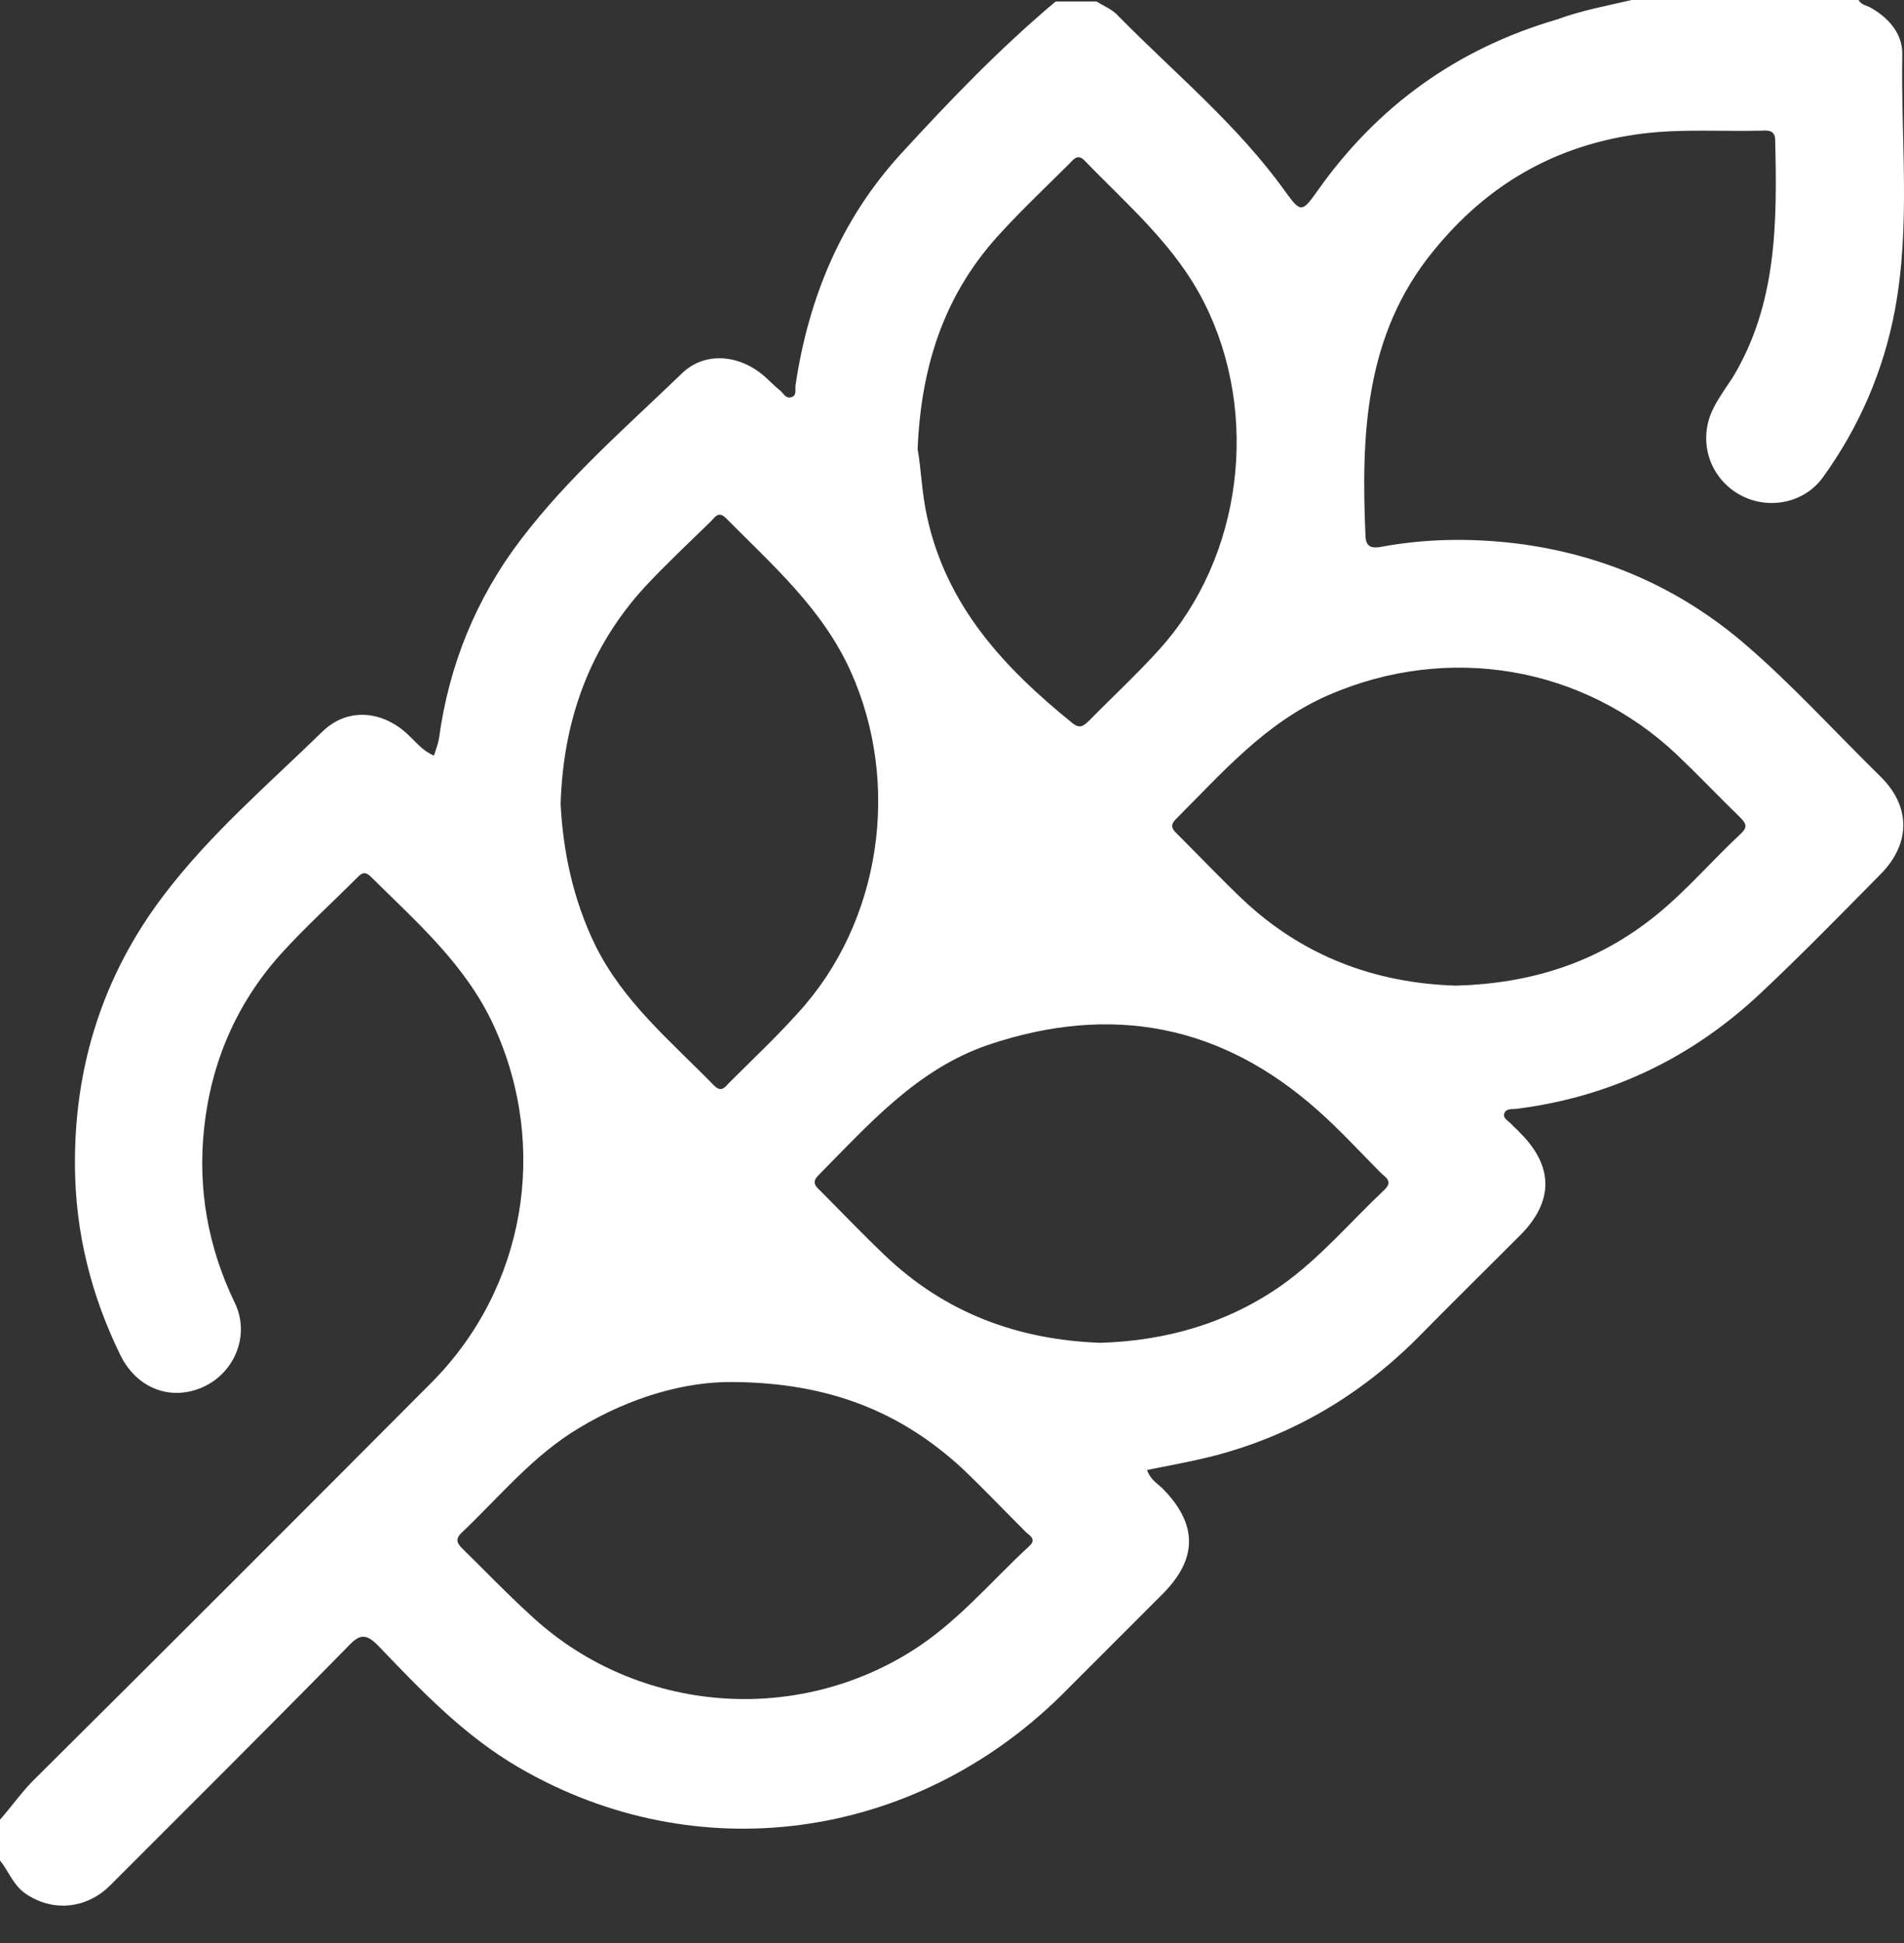 <svg width="50" height="51" viewBox="0 0 50 51" fill="none" xmlns="http://www.w3.org/2000/svg">
<rect x="0" y="0" width="50" height="51" fill="#333333" stroke="none"/>
<g id="Group">
<g id="Group_2">
<path id="Vector" d="M42.848 0C44.83 0 46.812 0 48.807 0C48.886 0.143 49.042 0.143 49.16 0.222C49.629 0.496 49.968 0.913 49.955 1.434C49.916 3.677 50.177 5.92 49.759 8.15C49.459 9.741 48.821 11.214 47.869 12.531C47.347 13.248 46.343 13.405 45.6 12.935C44.843 12.453 44.583 11.488 45.013 10.68C45.156 10.406 45.339 10.158 45.508 9.897C46.669 7.967 46.669 5.829 46.617 3.677C46.617 3.442 46.46 3.416 46.291 3.429C45.235 3.456 44.178 3.377 43.122 3.508C40.866 3.795 39.054 4.838 37.633 6.598C35.833 8.802 35.742 11.423 35.859 14.083C35.872 14.357 36.029 14.396 36.25 14.357C37.437 14.135 38.623 14.122 39.823 14.265C42.105 14.552 44.126 15.439 45.861 16.939C47.099 18.008 48.208 19.233 49.381 20.381C50.177 21.163 50.177 22.128 49.407 22.924C48.364 23.98 47.334 25.036 46.252 26.053C44.439 27.762 42.301 28.792 39.823 29.105C39.719 29.118 39.562 29.091 39.51 29.209C39.445 29.352 39.614 29.418 39.693 29.509C39.758 29.587 39.836 29.639 39.901 29.717C40.801 30.604 40.814 31.53 39.914 32.43C39.015 33.329 38.115 34.216 37.228 35.116C35.716 36.629 33.929 37.685 31.856 38.219C31.282 38.363 30.708 38.467 30.122 38.584C30.2 38.819 30.369 38.923 30.513 39.054C31.452 39.993 31.465 40.906 30.526 41.844C29.639 42.731 28.753 43.618 27.866 44.504C23.967 48.338 18.269 49.094 13.627 46.395C12.192 45.561 11.071 44.387 9.949 43.214C9.61 42.861 9.441 42.888 9.128 43.227C7.067 45.326 4.981 47.399 2.895 49.486C2.256 50.124 1.343 50.19 0.639 49.681C0.339 49.459 0.222 49.107 0 48.834C0 48.481 0 48.116 0 47.764C0.287 47.438 0.535 47.086 0.835 46.773C4.342 43.292 7.837 39.797 11.332 36.289C13.796 33.812 14.422 30.109 12.975 26.94C12.244 25.336 10.953 24.215 9.741 23.015C9.558 22.832 9.467 22.95 9.349 23.067C8.697 23.719 8.006 24.345 7.38 25.036C6.207 26.34 5.542 27.892 5.359 29.626C5.19 31.217 5.464 32.743 6.168 34.203C6.572 35.038 6.168 36.029 5.333 36.407C4.486 36.785 3.599 36.446 3.169 35.585C2.399 34.02 1.982 32.364 1.969 30.63C1.943 28.009 2.699 25.61 4.29 23.511C5.503 21.907 7.028 20.603 8.463 19.207C9.128 18.555 10.067 18.647 10.745 19.312C10.94 19.494 11.11 19.716 11.397 19.833C11.449 19.664 11.501 19.533 11.527 19.39C11.788 17.46 12.505 15.7 13.679 14.161C14.917 12.531 16.456 11.201 17.916 9.793C18.477 9.258 19.299 9.297 19.938 9.767C20.133 9.91 20.29 10.093 20.485 10.249C20.577 10.327 20.642 10.484 20.798 10.419C20.929 10.367 20.877 10.223 20.89 10.119C21.229 7.824 22.089 5.75 23.667 4.029C24.945 2.634 26.262 1.265 27.722 0.039C28.074 0.039 28.439 0.039 28.792 0.039C28.987 0.156 29.209 0.248 29.352 0.404C30.839 1.917 32.495 3.273 33.747 5.02C34.151 5.581 34.19 5.581 34.581 5.033C36.159 2.79 38.258 1.278 40.892 0.509C41.531 0.274 42.183 0.156 42.848 0ZM14.722 21.111C14.787 22.35 15.048 23.602 15.621 24.788C16.352 26.288 17.617 27.331 18.751 28.492C18.934 28.674 19.025 28.557 19.142 28.427C19.755 27.814 20.381 27.227 20.955 26.588C23.145 24.202 23.667 20.564 22.337 17.617C21.594 15.974 20.29 14.839 19.064 13.6C18.868 13.405 18.777 13.574 18.673 13.679C18.086 14.252 17.499 14.8 16.939 15.4C15.491 16.978 14.787 18.895 14.722 21.111ZM38.232 25.871C40.149 25.819 41.936 25.297 43.526 23.993C44.309 23.354 44.961 22.585 45.704 21.894C45.887 21.724 45.874 21.633 45.704 21.463C45.143 20.916 44.609 20.355 44.048 19.82C41.571 17.473 38.024 16.886 34.894 18.242C33.238 18.96 32.104 20.277 30.878 21.502C30.682 21.698 30.826 21.802 30.956 21.933C31.504 22.48 32.051 23.054 32.612 23.589C34.19 25.088 36.094 25.805 38.232 25.871ZM28.896 35.246C30.617 35.194 32.221 34.738 33.642 33.747C34.66 33.029 35.455 32.078 36.355 31.23C36.576 31.021 36.407 30.917 36.276 30.8C35.729 30.252 35.194 29.665 34.62 29.157C32.078 26.888 29.183 26.34 25.962 27.422C24.084 28.061 22.819 29.509 21.489 30.852C21.294 31.047 21.437 31.152 21.568 31.282C22.115 31.83 22.663 32.404 23.224 32.938C24.814 34.464 26.731 35.168 28.896 35.246ZM19.233 36.276C17.995 36.263 16.56 36.668 15.217 37.476C14.005 38.193 13.131 39.276 12.127 40.227C11.905 40.436 12.049 40.553 12.192 40.697C12.766 41.258 13.313 41.831 13.9 42.366C16.599 44.909 20.72 45.326 23.889 43.37C25.101 42.627 25.988 41.544 27.018 40.593C27.227 40.41 27.057 40.319 26.94 40.214C26.392 39.667 25.845 39.093 25.284 38.558C23.667 37.059 21.763 36.289 19.233 36.276ZM24.097 11.788C24.189 12.283 24.202 12.922 24.345 13.561C24.854 15.908 26.366 17.525 28.153 18.973C28.361 19.142 28.453 19.051 28.596 18.921C29.209 18.295 29.861 17.695 30.448 17.043C32.625 14.63 33.095 10.888 31.634 7.967C30.878 6.455 29.626 5.398 28.492 4.225C28.322 4.042 28.218 4.147 28.101 4.277C27.501 4.877 26.888 5.451 26.314 6.076C24.841 7.641 24.189 9.532 24.097 11.788Z" fill="white"/>
</g>
</g>
</svg>
